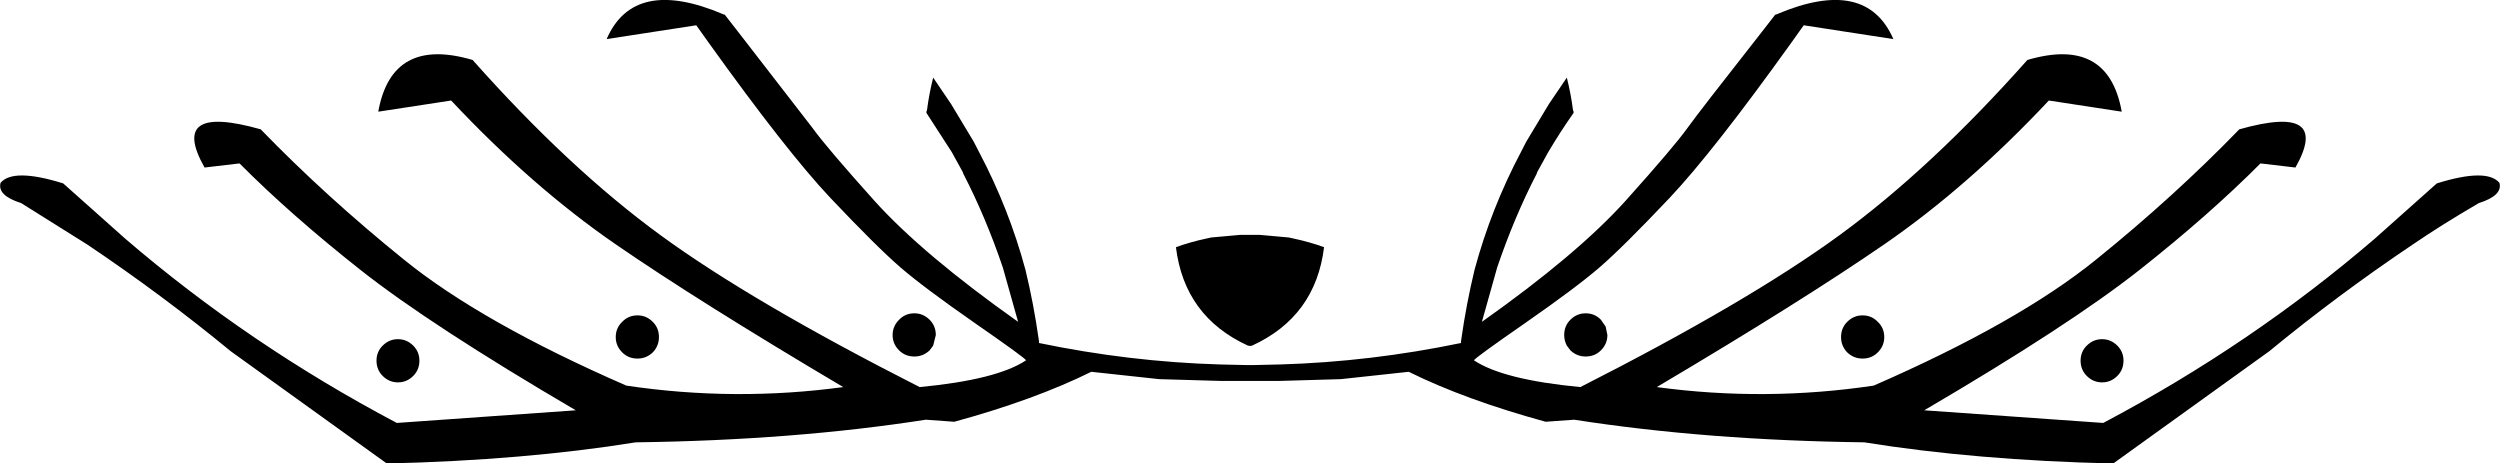 <?xml version="1.0" encoding="UTF-8" standalone="no"?>
<svg xmlns:xlink="http://www.w3.org/1999/xlink" height="78.85px" width="425.3px" xmlns="http://www.w3.org/2000/svg">
  <g transform="matrix(1.0, 0.0, 0.0, 1.0, -187.2, -143.65)">
    <path d="M489.2 146.15 L489.4 146.1 Q504.65 139.6 509.3 150.3 L494.05 147.95 491.95 150.9 Q478.65 169.45 471.25 177.3 463.3 185.7 459.3 189.15 455.3 192.6 446.6 198.65 437.95 204.65 437.95 204.95 442.9 208.25 456.05 209.5 484.6 195.0 500.15 183.65 515.75 172.25 532.1 153.85 545.85 149.8 548.15 162.65 L535.75 160.75 Q522.05 175.35 507.85 185.15 493.7 194.9 469.05 209.5 487.5 212.0 505.95 209.25 530.6 198.5 543.8 187.8 557.05 177.1 568.15 165.65 583.9 161.2 577.7 172.15 L571.75 171.45 Q563.1 180.15 551.2 189.55 539.3 198.95 514.55 213.45 L545.0 215.6 Q570.25 202.25 591.2 184.25 L601.75 174.85 Q610.25 172.2 612.4 174.75 613.0 176.9 608.9 178.2 602.55 181.9 597.65 185.25 584.85 193.85 573.25 203.4 L546.7 222.5 Q523.3 221.95 504.35 218.9 477.45 218.55 455.0 215.05 L450.15 215.4 Q436.45 211.65 426.85 206.9 L415.3 208.15 405.0 208.45 402.0 208.45 397.7 208.45 394.7 208.45 384.4 208.15 372.85 206.9 Q363.25 211.65 349.55 215.4 L344.7 215.05 Q322.25 218.55 295.35 218.9 276.4 221.95 253.0 222.5 L226.45 203.4 Q214.85 193.85 202.05 185.25 L190.8 178.2 Q186.7 176.9 187.3 174.75 189.45 172.2 197.95 174.85 L208.5 184.25 Q229.45 202.25 254.7 215.6 L285.15 213.45 Q260.4 198.95 248.5 189.55 236.6 180.15 227.95 171.45 L222.0 172.15 Q215.8 161.2 231.55 165.65 242.65 177.1 255.9 187.8 269.1 198.5 293.75 209.25 312.2 212.0 330.65 209.5 306.0 194.9 291.85 185.15 277.65 175.35 263.95 160.75 L251.55 162.65 Q253.85 149.8 267.6 153.85 283.95 172.25 299.55 183.65 315.1 195.0 343.65 209.5 356.8 208.25 361.75 204.95 361.75 204.65 353.1 198.65 344.4 192.6 340.4 189.15 336.4 185.7 328.45 177.3 321.05 169.45 307.75 150.9 L305.65 147.95 290.4 150.3 Q295.05 139.6 310.3 146.1 L310.5 146.15 312.95 149.3 325.45 165.45 Q327.7 168.6 335.95 177.8 344.2 186.95 360.4 198.4 L357.8 189.15 Q354.9 180.6 351.05 173.15 L351.0 172.95 349.1 169.5 344.8 162.85 344.8 162.65 344.9 162.4 Q345.25 159.65 345.95 156.85 L349.0 161.35 352.85 167.75 353.75 169.5 Q358.85 179.15 361.65 189.55 363.05 195.35 363.9 201.35 L363.95 201.7 363.95 202.0 Q379.35 205.2 394.7 205.65 L399.0 205.75 399.5 205.75 399.85 205.75 400.2 205.75 400.7 205.75 405.0 205.65 Q420.35 205.2 435.75 202.0 L435.75 201.7 435.8 201.35 Q436.65 195.35 438.05 189.55 440.85 179.15 445.95 169.5 L446.85 167.75 450.7 161.35 453.75 156.85 Q454.45 159.65 454.8 162.4 L454.9 162.65 454.9 162.85 Q452.65 166.05 450.6 169.5 L448.7 172.95 448.65 173.15 Q444.8 180.6 441.9 189.15 L439.3 198.4 Q455.5 186.95 463.75 177.8 472.0 168.6 474.25 165.45 476.3 162.6 486.75 149.3 L489.2 146.15 M400.2 183.6 L400.45 183.6 401.45 183.6 406.45 184.05 407.35 184.25 Q409.95 184.8 412.45 185.7 411.0 197.5 400.2 202.45 L399.9 202.5 399.5 202.45 Q388.7 197.5 387.25 185.7 389.75 184.8 392.35 184.25 L393.25 184.05 398.25 183.6 399.25 183.6 400.2 183.6 M456.95 204.3 Q455.45 204.3 454.35 203.25 L453.75 202.45 Q453.3 201.6 453.3 200.65 453.3 199.1 454.35 198.05 455.45 196.95 456.95 196.95 458.5 196.95 459.55 198.05 L460.35 199.2 460.65 200.65 Q460.65 202.15 459.55 203.25 458.5 204.3 456.95 204.3 M345.35 198.05 Q346.4 199.1 346.4 200.65 L345.95 202.45 345.35 203.25 Q344.25 204.3 342.75 204.3 341.2 204.3 340.15 203.25 339.05 202.15 339.05 200.65 339.05 199.85 339.35 199.2 339.6 198.6 340.15 198.05 341.2 196.95 342.75 196.95 344.25 196.95 345.35 198.05 M541.15 205.0 Q541.15 203.5 542.2 202.45 543.3 201.35 544.8 201.35 546.3 201.35 547.4 202.45 548.45 203.5 548.45 205.0 548.45 206.55 547.4 207.6 546.3 208.7 544.8 208.7 543.3 208.7 542.2 207.6 541.15 206.55 541.15 205.0 M506.65 203.6 Q505.6 204.65 504.05 204.65 502.55 204.65 501.45 203.6 500.4 202.5 500.4 201.0 500.4 199.45 501.45 198.4 502.55 197.3 504.05 197.3 505.6 197.3 506.65 198.4 507.75 199.45 507.75 201.0 507.75 202.5 506.65 203.6 M251.25 205.0 Q251.25 203.5 252.3 202.45 253.4 201.35 254.9 201.35 256.4 201.35 257.5 202.45 258.55 203.5 258.55 205.0 258.55 206.55 257.5 207.6 256.4 208.7 254.9 208.7 253.4 208.7 252.3 207.6 251.25 206.55 251.25 205.0 M293.05 203.6 Q291.95 202.5 291.95 201.0 291.95 199.45 293.05 198.4 294.1 197.3 295.65 197.3 297.15 197.3 298.25 198.4 299.3 199.45 299.3 201.0 299.3 202.5 298.25 203.6 297.15 204.65 295.65 204.65 294.1 204.65 293.05 203.6" fill="#000000" fill-rule="evenodd" stroke="none"/>
  </g>
</svg>
